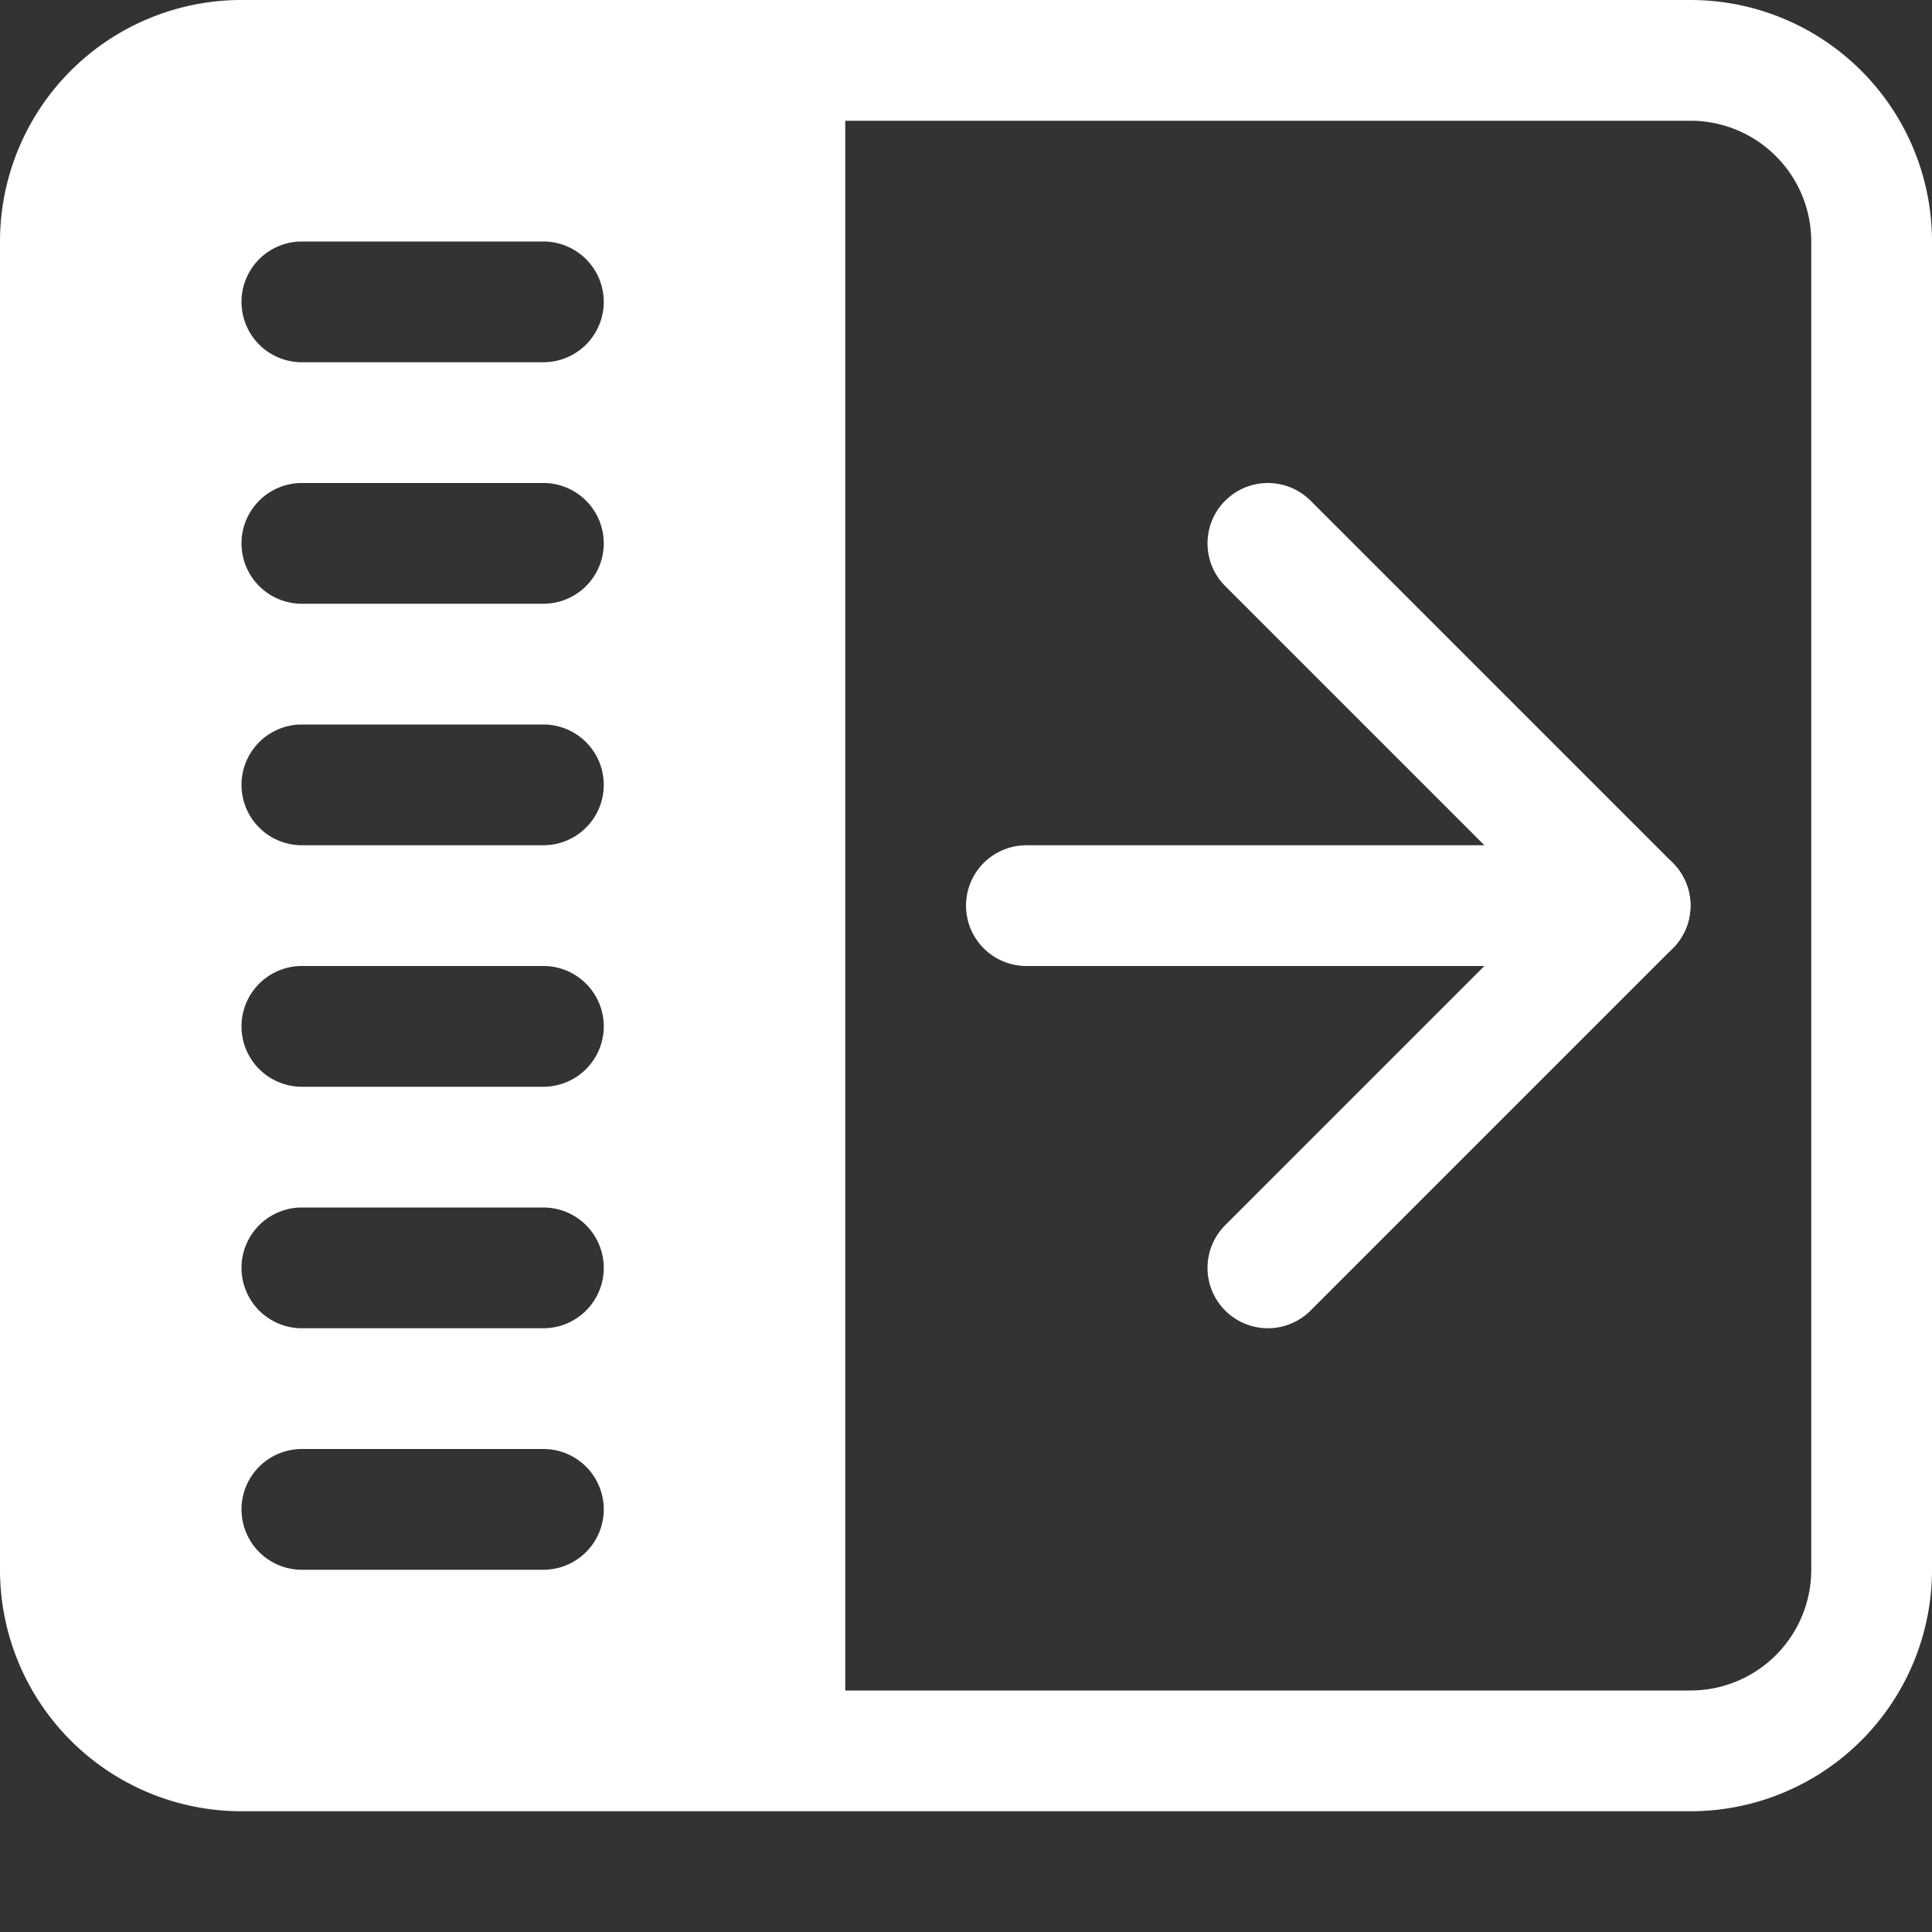<?xml version="1.0"?>
<!-- This Source Code Form is subject to the terms of the Mozilla Public
   - License, v. 2.0. If a copy of the MPL was not distributed with this
   - file, You can obtain one at http://mozilla.org/MPL/2.0/. -->
<svg xmlns="http://www.w3.org/2000/svg" xmlns:xlink="http://www.w3.org/1999/xlink" width="16" height="16" viewBox="0 0 16 16">
  <rect x="0" y="0" width="16" height="16" fill="#333333" stroke="none"/>
  <style>
    path {
      fill: #fff;
    }

    .stroke {
      stroke: #fff;
      stroke-width: 1;
      stroke-linecap: round;
      stroke-linejoin: round;
      fill: none;
    }
  </style>


  <line class="stroke" x1="8.5" y1="7.5" x2="13.5" y2="7.5" />
  <path class="stroke" d="M 10.5,4.5 l 3,3 l -3,3" />
  <path d="M335,124H323a2,2,0,0,1-2-2V111a2,2,0,0,1,2-2h12a2,2,0,0,1,2,2v11A2,2,0,0,1,335,124Zm-9.5-13h-2a0.5,0.5,0,0,0,0,1h2A0.5,0.5,0,0,0,325.5,111Zm0,2h-2a0.5,0.5,0,0,0,0,1h2A0.5,0.5,0,0,0,325.5,113Zm0,2h-2a0.5,0.5,0,0,0,0,1h2A0.5,0.5,0,0,0,325.5,115Zm0,2h-2a0.5,0.5,0,0,0,0,1h2A0.5,0.5,0,0,0,325.5,117Zm0,2h-2a0.5,0.5,0,0,0,0,1h2A0.5,0.5,0,0,0,325.5,119Zm0,2h-2a0.5,0.5,0,0,0,0,1h2A0.5,0.5,0,0,0,325.5,121ZM336,111a1,1,0,0,0-1-1h-7v13h7a1,1,0,0,0,1-1V111Z" transform="translate(-321 -109)"/>
</svg>
